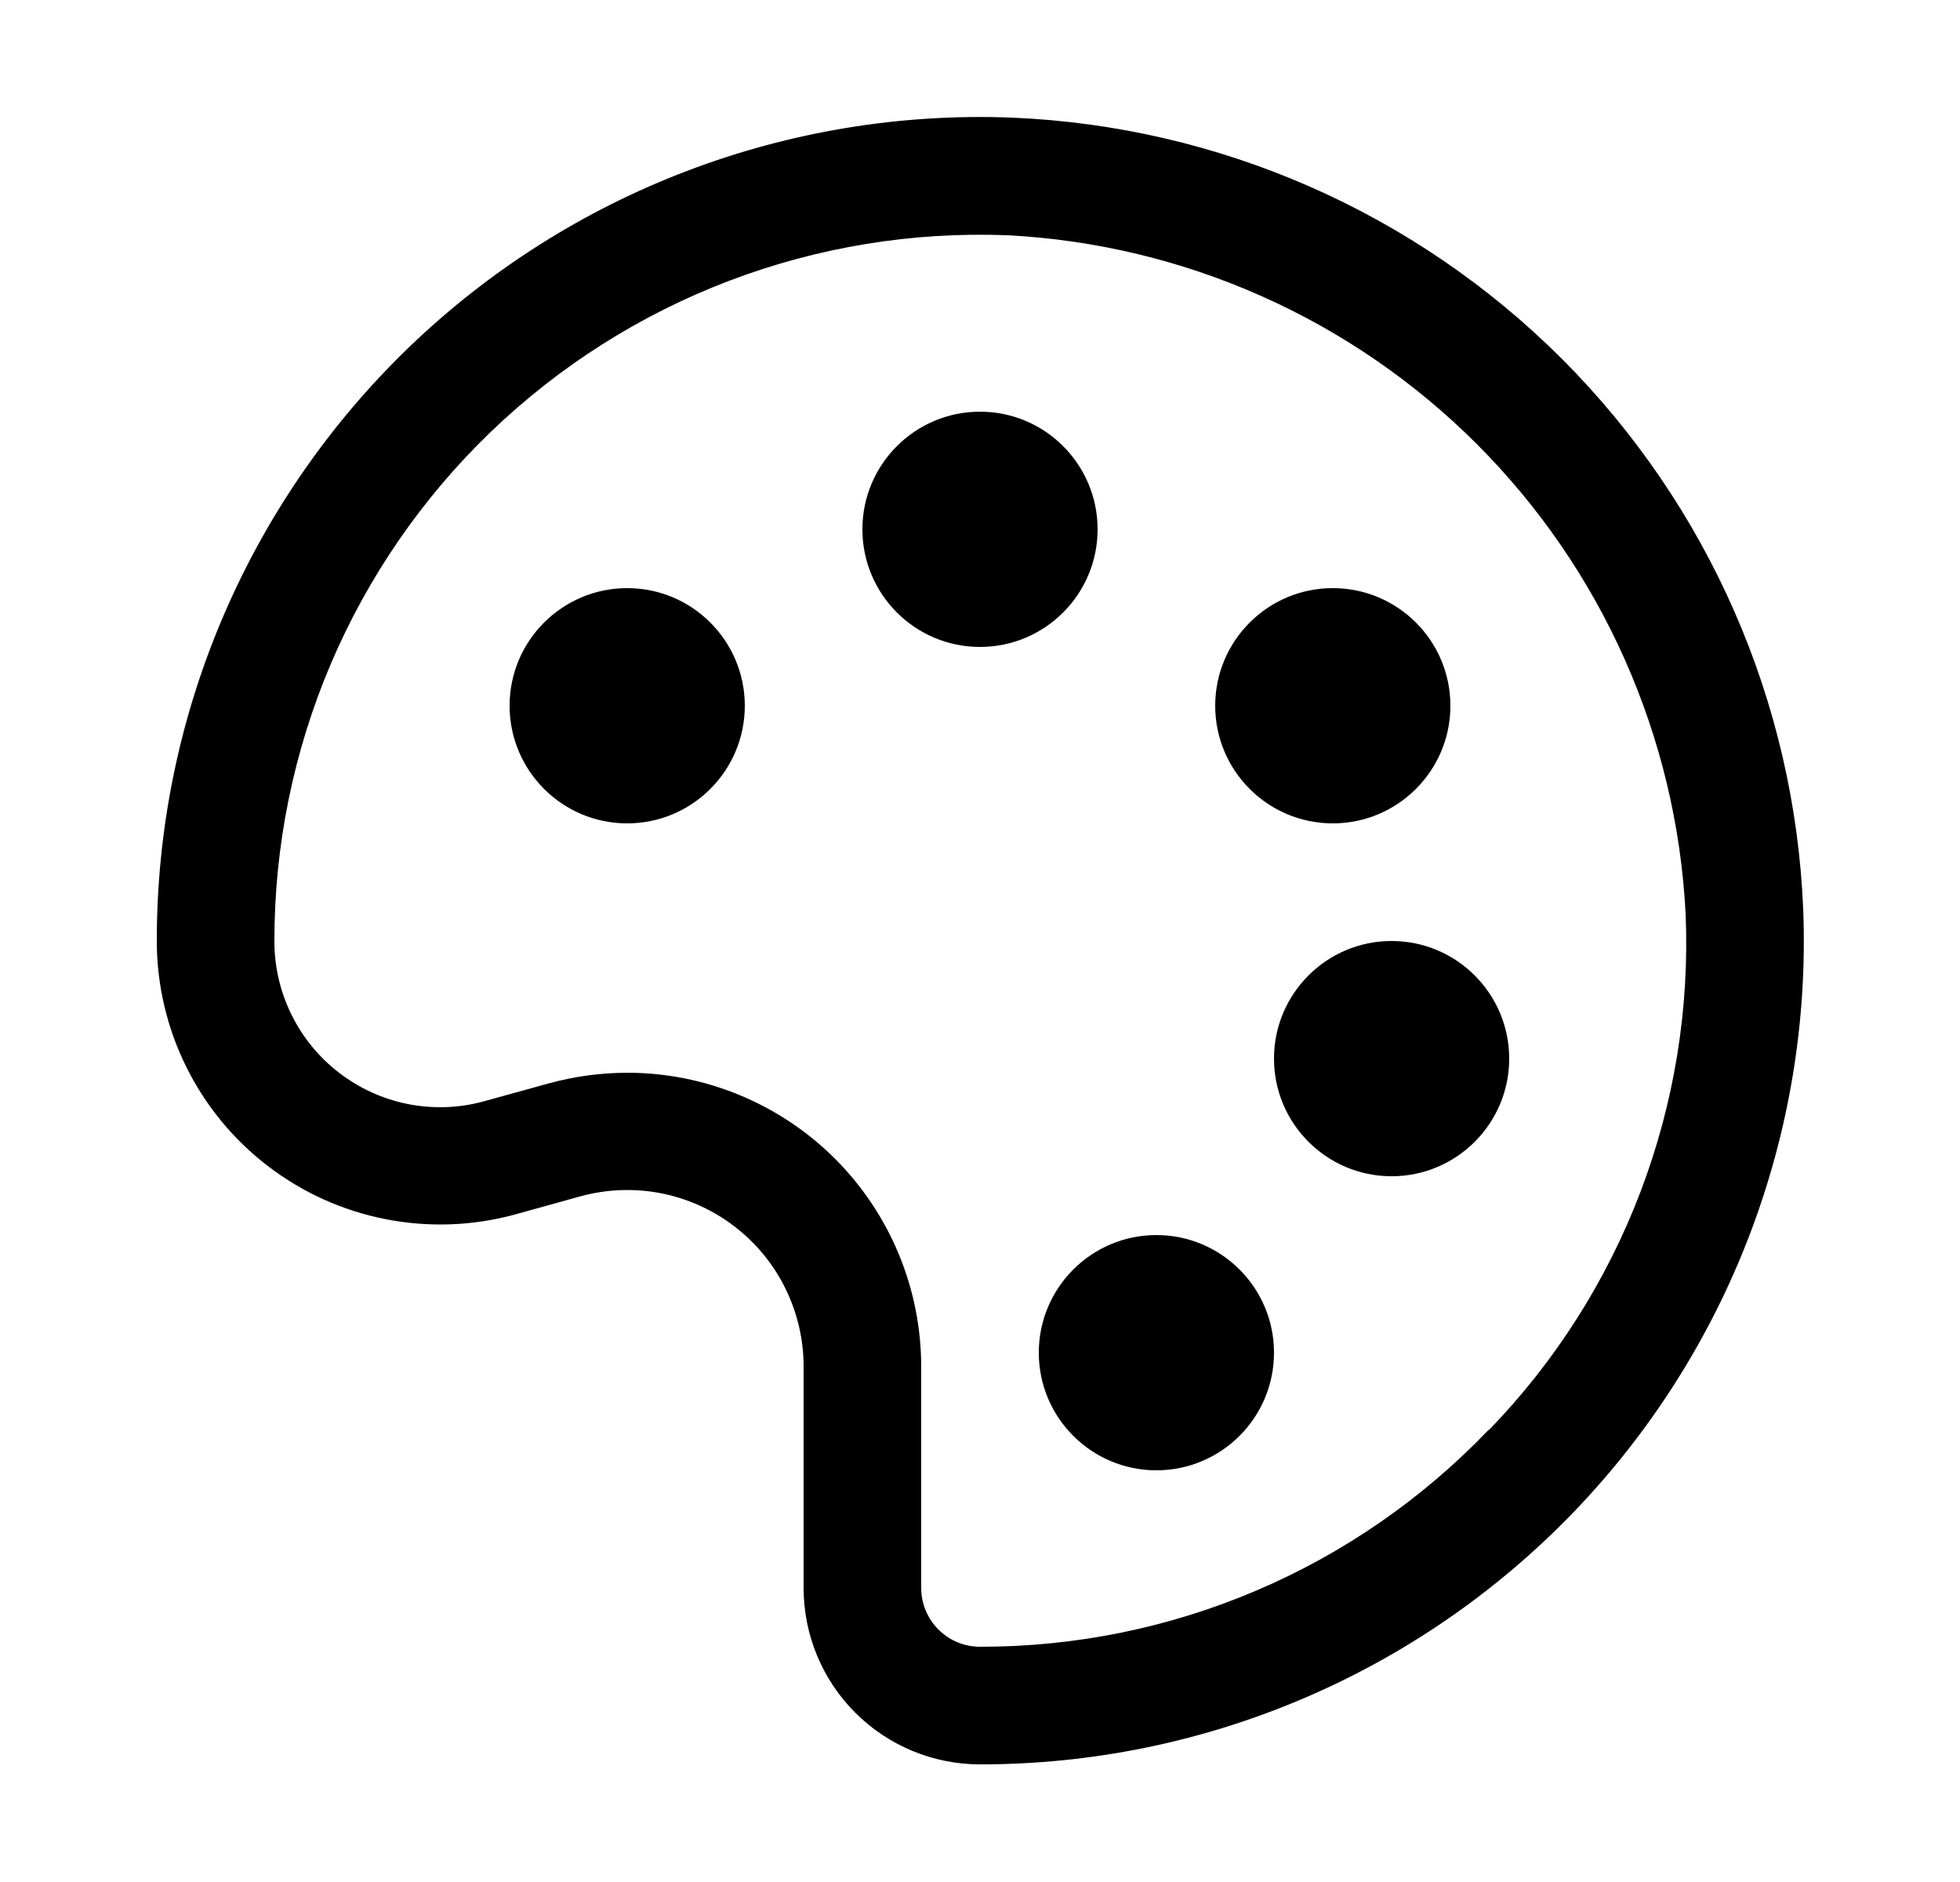 <svg width="25" height="24" viewBox="0 0 25 24" fill="none" xmlns="http://www.w3.org/2000/svg">
<g clip-path="url(#clip0_1324_811)">
<path d="M8 10.5C8.828 10.5 9.5 9.828 9.5 9C9.5 8.172 8.828 7.5 8 7.5C7.172 7.5 6.5 8.172 6.5 9C6.5 9.828 7.172 10.5 8 10.5Z" fill="black"/>
<path d="M12.5 8.25C13.328 8.25 14 7.578 14 6.75C14 5.922 13.328 5.25 12.5 5.25C11.672 5.25 11 5.922 11 6.75C11 7.578 11.672 8.25 12.5 8.25Z" fill="black"/>
<path d="M17 10.5C17.828 10.5 18.5 9.828 18.5 9C18.5 8.172 17.828 7.5 17 7.5C16.172 7.5 15.5 8.172 15.5 9C15.5 9.828 16.172 10.5 17 10.5Z" fill="black"/>
<path d="M17.75 15C18.578 15 19.25 14.328 19.25 13.5C19.25 12.672 18.578 12 17.75 12C16.922 12 16.25 12.672 16.25 13.5C16.25 14.328 16.922 15 17.75 15Z" fill="black"/>
<path d="M14.75 18.75C15.578 18.75 16.25 18.078 16.25 17.25C16.25 16.422 15.578 15.75 14.75 15.75C13.922 15.75 13.25 16.422 13.25 17.25C13.25 18.078 13.922 18.75 14.75 18.75Z" fill="black"/>
<path d="M12.905 1.5C11.492 1.445 10.083 1.677 8.762 2.18C7.441 2.683 6.235 3.448 5.217 4.428C4.199 5.409 3.389 6.585 2.836 7.886C2.283 9.187 1.999 10.586 2 12C2 12.556 2.128 13.104 2.375 13.603C2.621 14.101 2.979 14.536 3.421 14.873C3.863 15.211 4.377 15.442 4.923 15.548C5.468 15.655 6.031 15.634 6.567 15.488L7.407 15.255C7.742 15.164 8.092 15.151 8.432 15.217C8.772 15.284 9.092 15.428 9.367 15.639C9.642 15.849 9.865 16.12 10.018 16.431C10.171 16.742 10.251 17.084 10.25 17.43V20.25C10.25 20.847 10.487 21.419 10.909 21.841C11.331 22.263 11.903 22.5 12.5 22.5C13.914 22.501 15.313 22.217 16.614 21.664C17.915 21.111 19.091 20.301 20.072 19.283C21.052 18.265 21.817 17.059 22.32 15.738C22.823 14.417 23.055 13.008 23 11.595C22.891 8.953 21.793 6.448 19.923 4.577C18.052 2.707 15.547 1.609 12.905 1.5ZM18.988 18.233C18.15 19.109 17.143 19.807 16.028 20.282C14.913 20.758 13.713 21.002 12.5 21C12.301 21 12.11 20.921 11.97 20.78C11.829 20.64 11.75 20.449 11.75 20.25V17.43C11.75 16.435 11.355 15.482 10.652 14.778C9.948 14.075 8.995 13.68 8 13.68C7.663 13.681 7.328 13.726 7.003 13.815L6.162 14.047C5.849 14.132 5.52 14.142 5.201 14.079C4.883 14.015 4.583 13.879 4.326 13.681C4.068 13.483 3.86 13.229 3.717 12.937C3.573 12.645 3.499 12.325 3.5 12C3.499 10.788 3.743 9.588 4.217 8.472C4.691 7.357 5.386 6.349 6.259 5.508C7.133 4.668 8.167 4.012 9.3 3.581C10.433 3.15 11.641 2.953 12.852 3C15.108 3.117 17.24 4.066 18.837 5.663C20.434 7.26 21.383 9.392 21.5 11.648C21.552 12.86 21.355 14.069 20.923 15.203C20.491 16.336 19.833 17.37 18.988 18.24V18.233Z" fill="black"/>
</g>
<defs>
<clipPath id="clip0_1324_811">
<rect width="24" height="24" fill="white" transform="translate(0.5)"/>
</clipPath>
</defs>
</svg>

